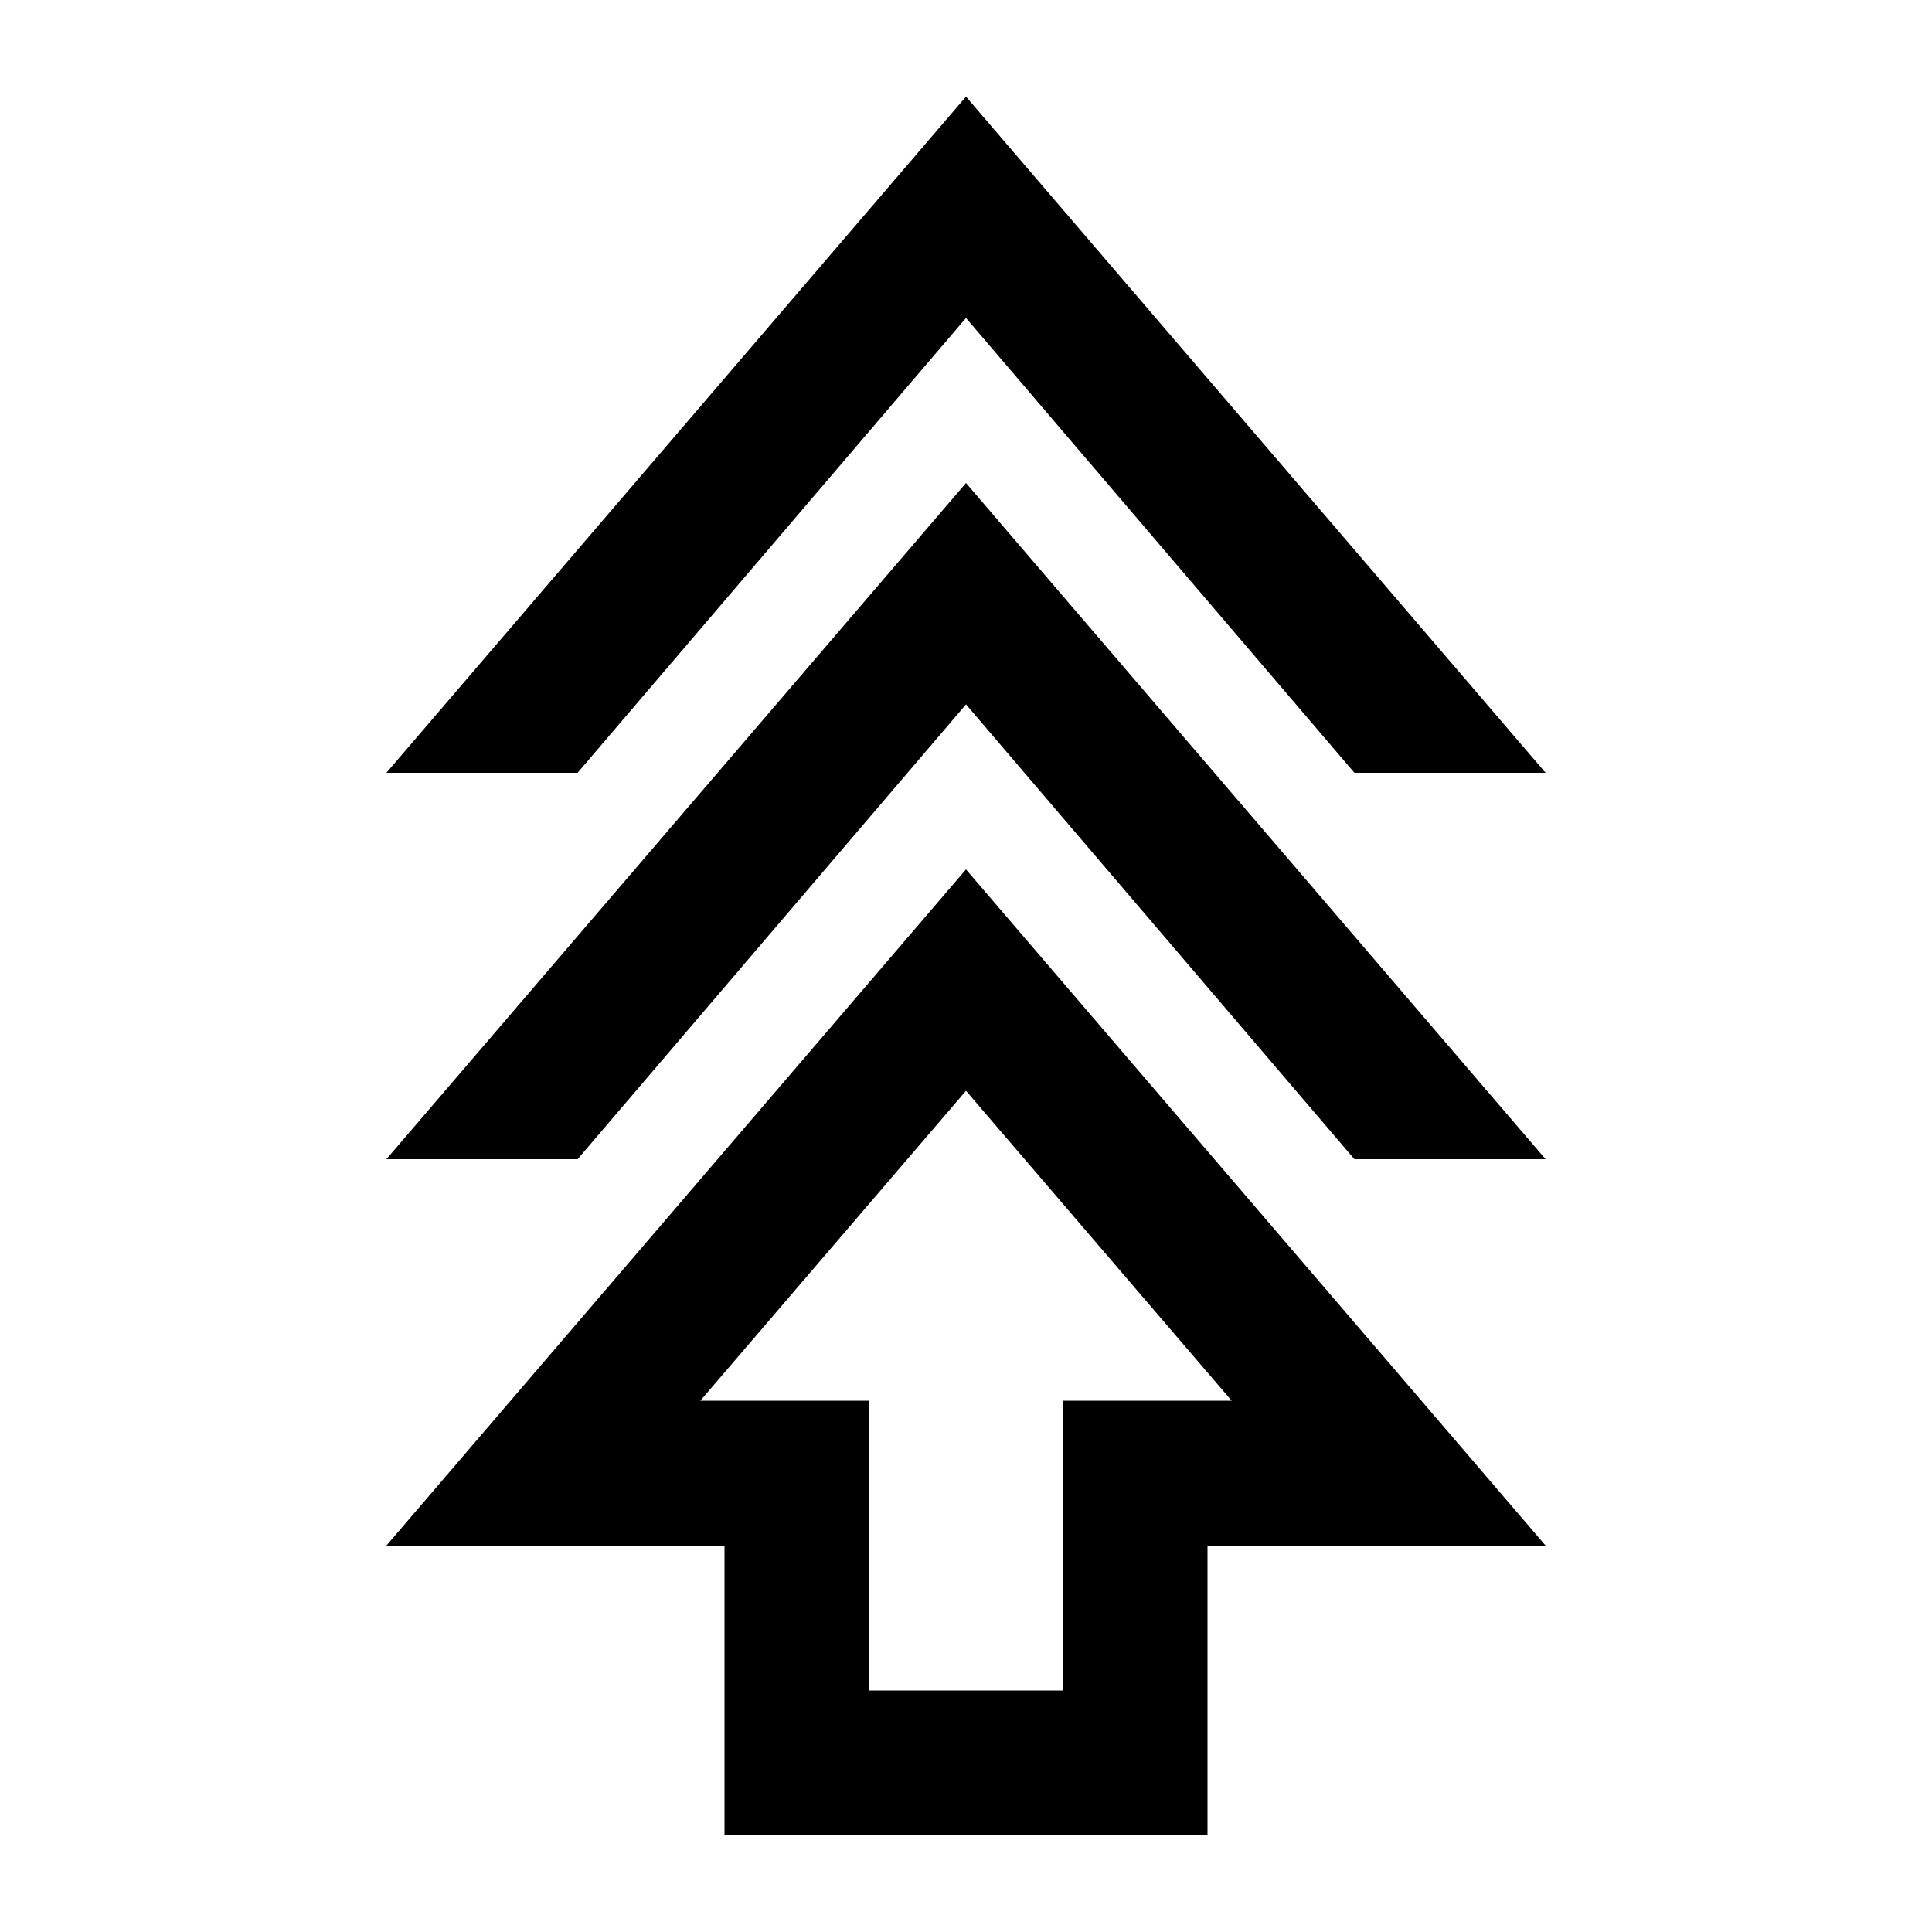 <svg xmlns="http://www.w3.org/2000/svg" height="20" viewBox="0 -960 960 960" width="20"><path d="M360-48v-144H192l288-336 288 336H600v144H360Zm72-72h96v-144h84L480-418 348-264h84v144ZM192-384l288-336 288 336h-95L480-610 287-384h-95Zm0-192 288-336 288 336h-95L480-802 287-576h-95Zm288 312Z"/></svg>